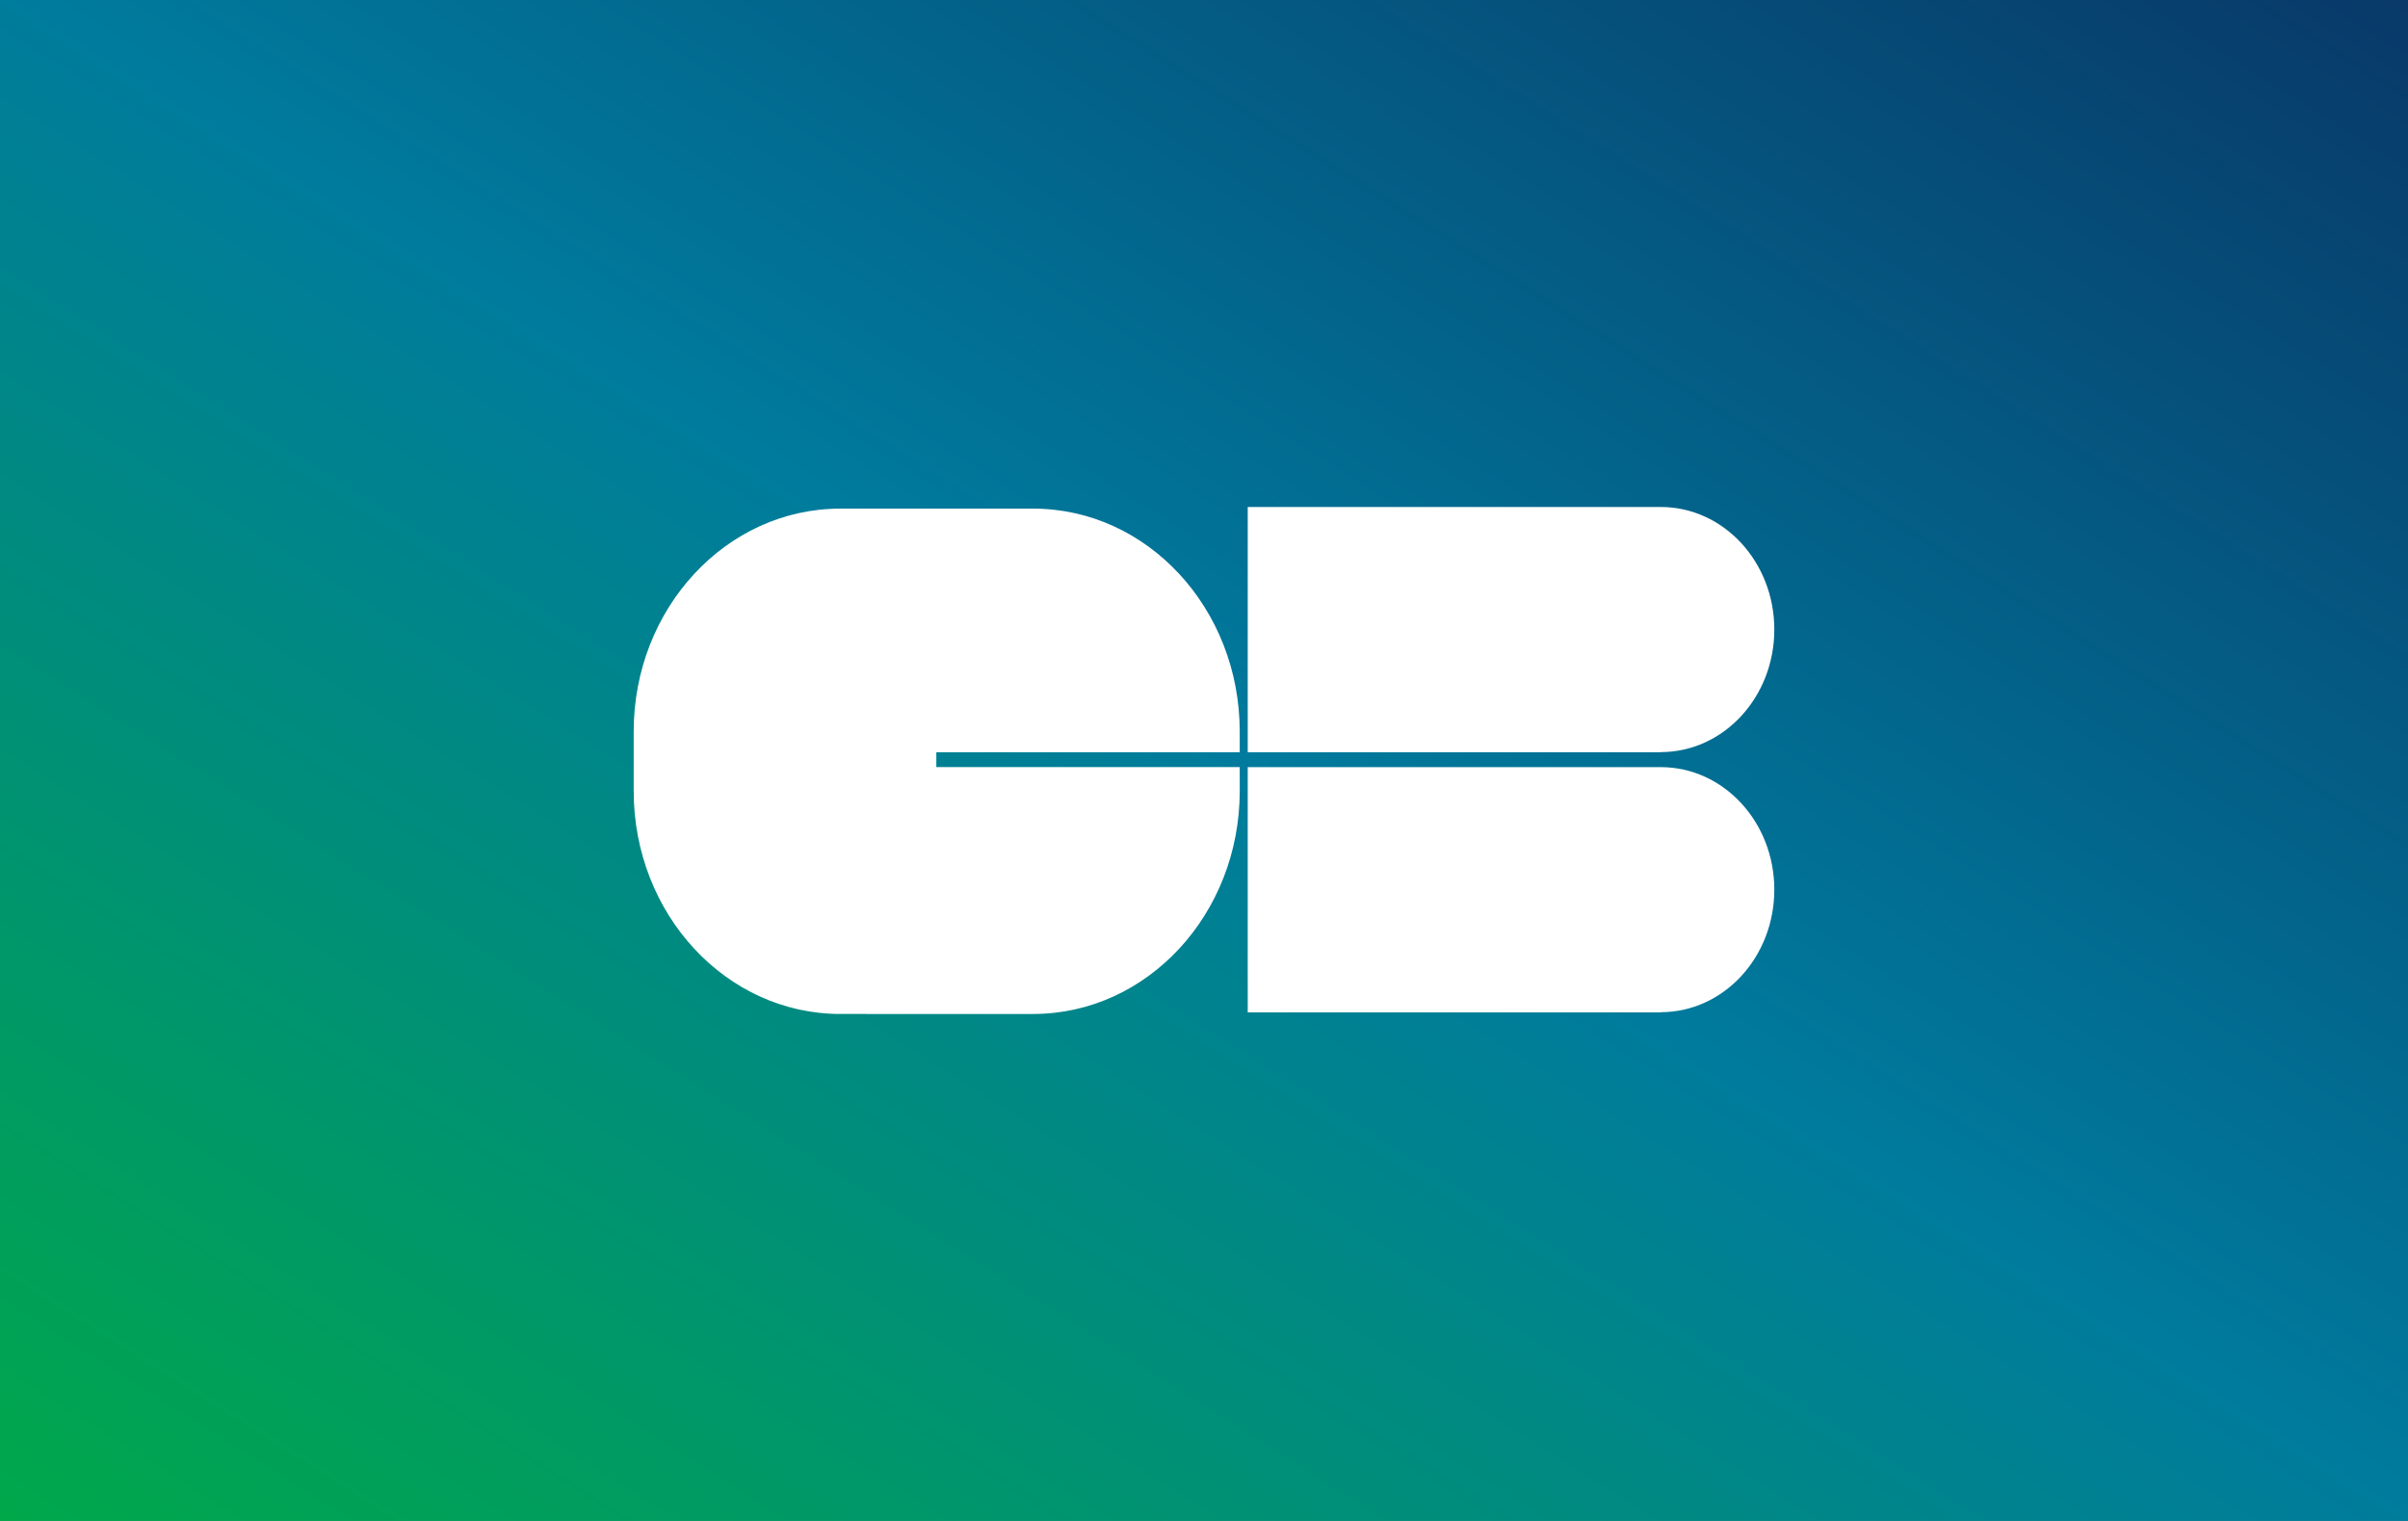 <svg xmlns="http://www.w3.org/2000/svg" width="38" height="24" fill="none" aria-labelledby="pi-cartes_bancaires" role="img" viewBox="0 0 38 24"><rect x="0" y="0" width="38" height="24" fill="#808080" stroke="none"/><title id="pi-cartes_bancaires">Cartes Bancaires</title><path fill="url(#pi-cartes_bancaires-paint0_linear_4071_345)" d="M0 0h38v24H0z"/><path fill="#fff" fill-rule="evenodd" d="M28 9.934c0 1.067-.8 1.932-1.79 1.934v.002h-6.52V8h6.52c.99.002 1.79.867 1.79 1.934m0 4.104c0 1.067-.8 1.932-1.79 1.934v.003h-6.52v-3.87h6.52c.99.002 1.79.867 1.79 1.933m-13.224-1.934h4.788v.378c0 1.943-1.46 3.518-3.26 3.518H13.26c-1.8 0-3.26-1.575-3.26-3.518v-.938c0-1.943 1.46-3.518 3.26-3.518h3.044c1.8 0 3.26 1.575 3.26 3.518v.326h-4.788z" clip-rule="evenodd"/><defs><linearGradient id="pi-cartes_bancaires-paint0_linear_4071_345" x1="38" x2="16.328" y1="0" y2="34.313" gradientUnits="userSpaceOnUse"><stop stop-color="#083969"/><stop offset=".492" stop-color="#007B9D"/><stop offset="1" stop-color="#00A84A"/></linearGradient></defs></svg>